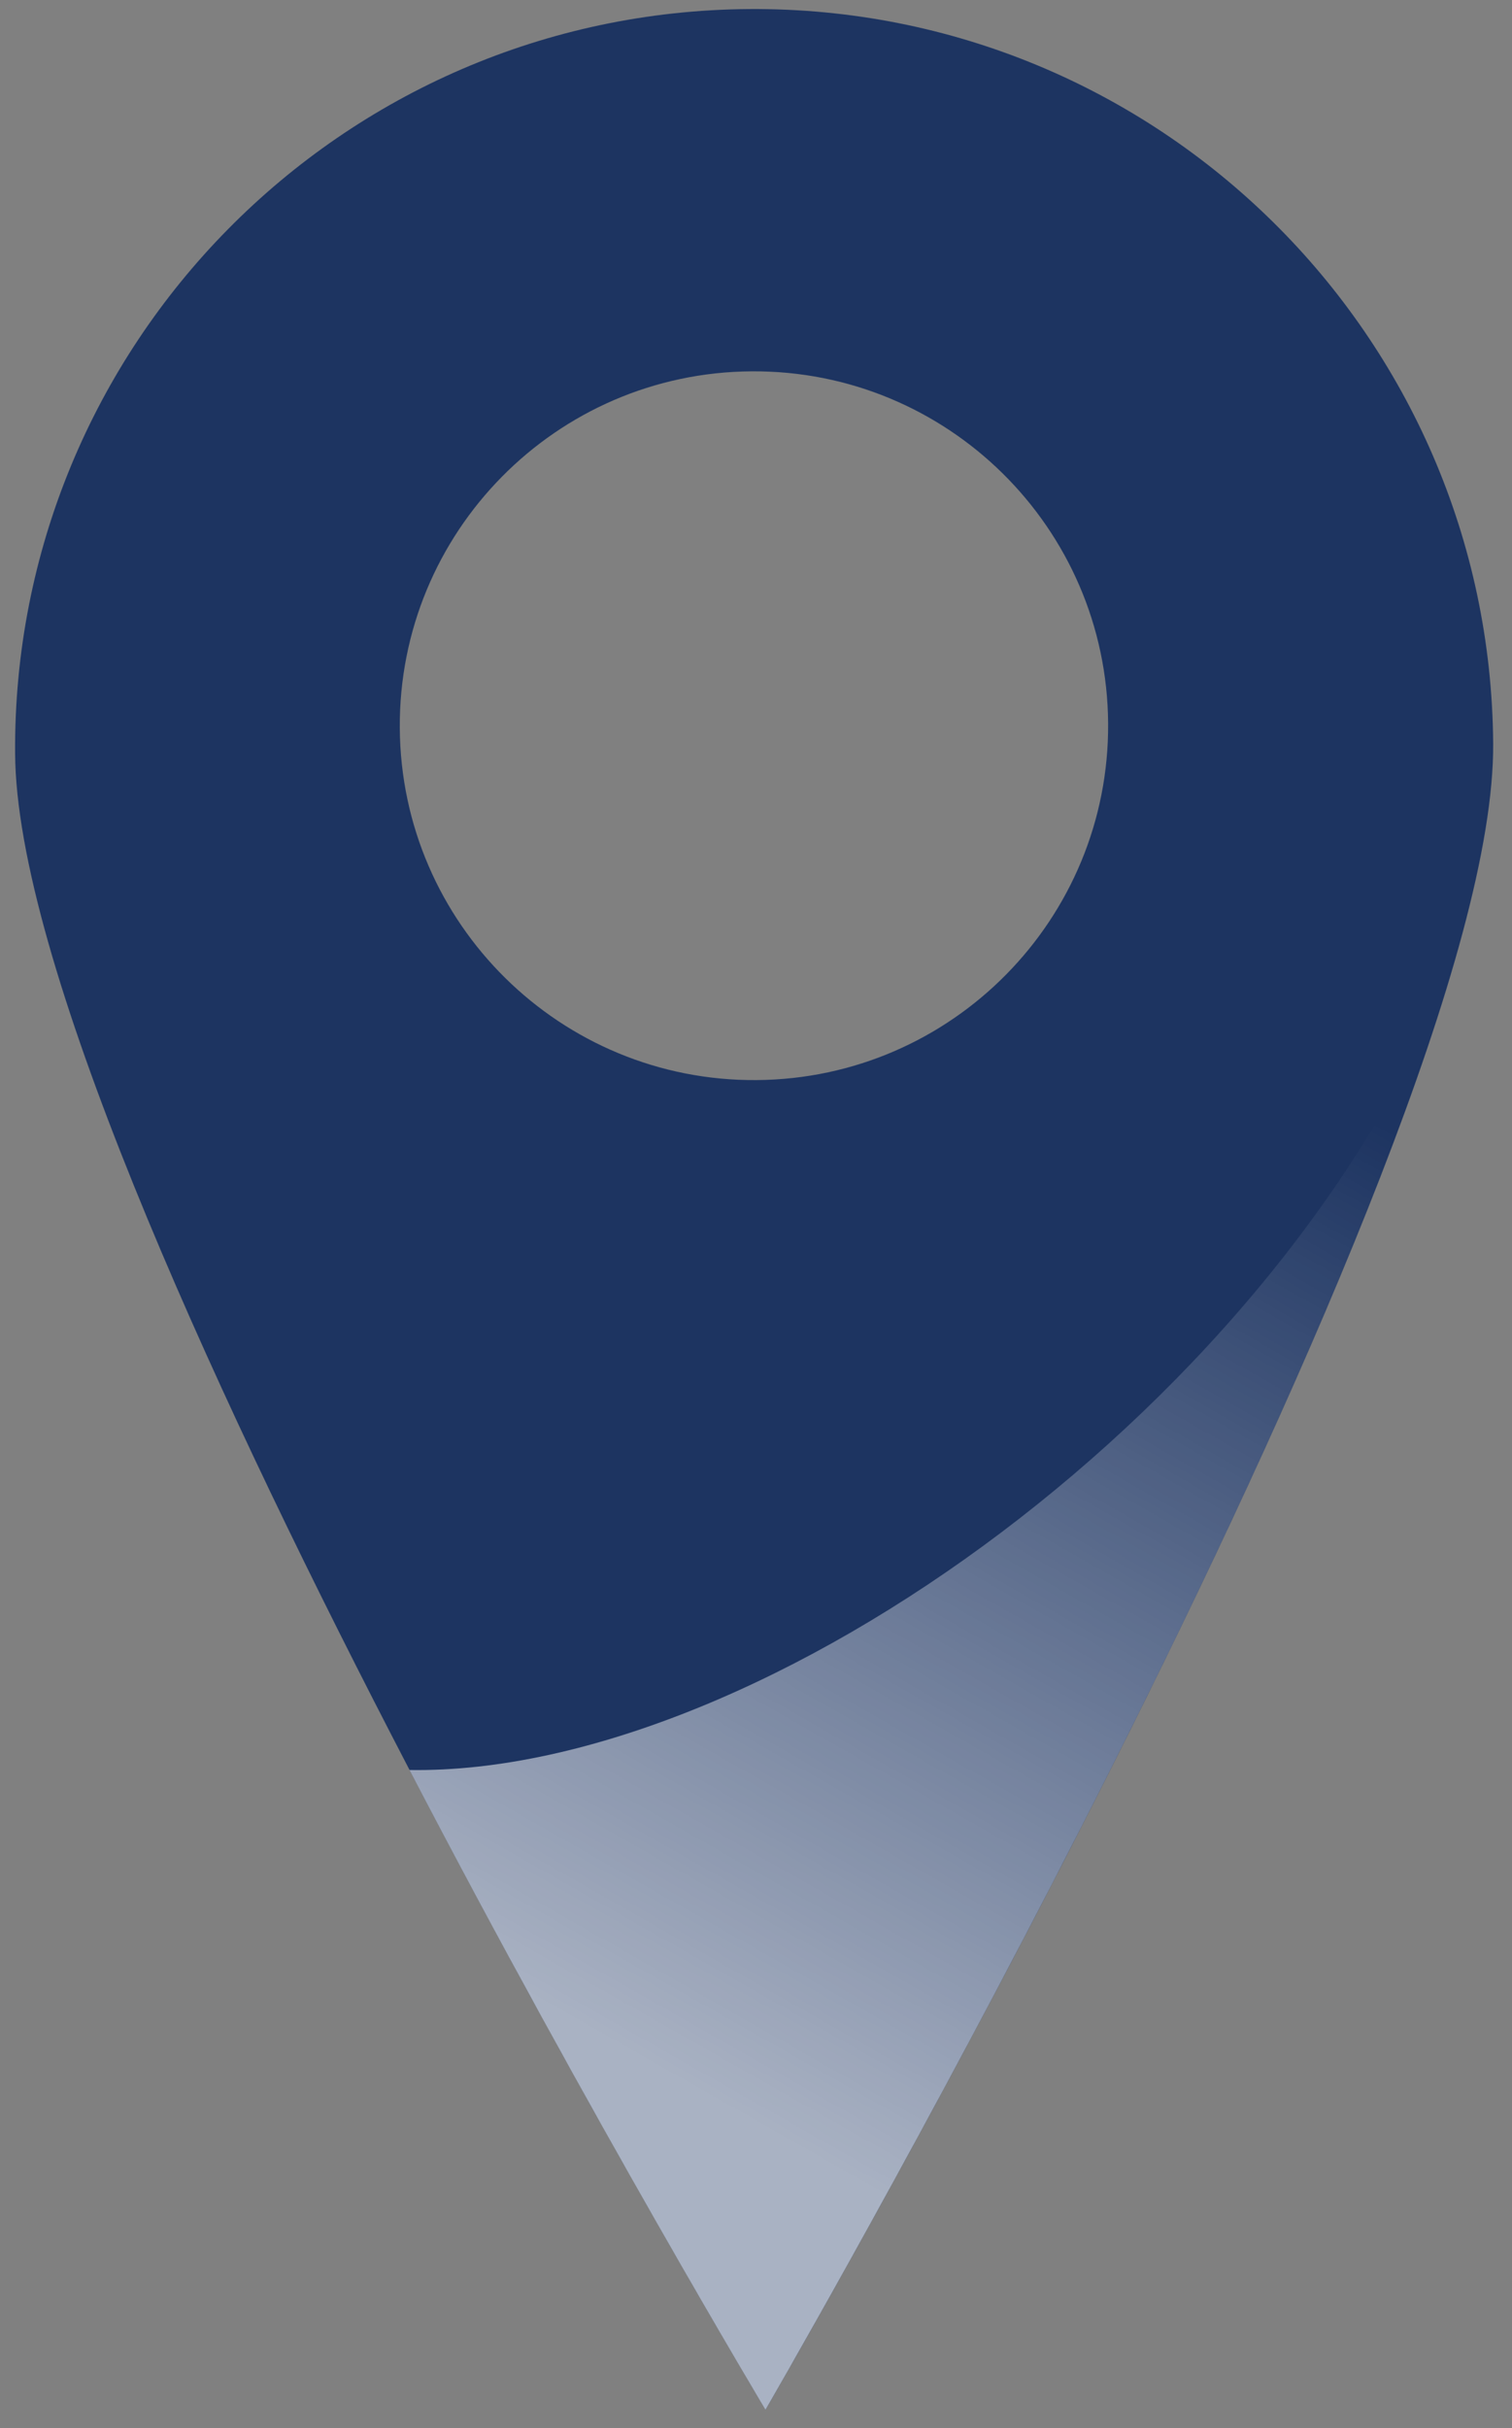 <?xml version="1.0" encoding="utf-8"?>
<!-- Generator: Adobe Illustrator 16.0.0, SVG Export Plug-In . SVG Version: 6.00 Build 0)  -->
<!DOCTYPE svg PUBLIC "-//W3C//DTD SVG 1.1//EN" "http://www.w3.org/Graphics/SVG/1.1/DTD/svg11.dtd">
<svg version="1.1" id="Isolation_Mode" xmlns="http://www.w3.org/2000/svg" xmlns:xlink="http://www.w3.org/1999/xlink" x="0px"
	 y="0px" width="41.75px" height="67px" viewBox="0 0 41.75 67" style="enable-background:new 0 0 41.75 67;" xml:space="preserve">
<rect x="0" y="0" width="41.75" height="67" fill="#808080" stroke="none"/>
<g>
	<path style="fill:#1D3461;" d="M20.684,0.25C9.413,0.328,0.338,9.526,0.417,20.797c0.077,11.27,20.721,45.7,20.721,45.7
		s20.17-34.71,20.092-45.979C41.152,9.247,31.953,0.173,20.684,0.25z M20.886,29.805c-5.401,0.037-9.81-4.312-9.847-9.712
		s4.312-9.81,9.713-9.846c5.4-0.037,9.809,4.312,9.846,9.712C30.635,25.359,26.287,29.768,20.886,29.805z"/>
	
		<linearGradient id="SVGID_1_" gradientUnits="userSpaceOnUse" x1="14.29" y1="60.015" x2="36.3" y2="21.893" gradientTransform="matrix(1 -0.007 0.007 1 -1.071 2.317)">
		<stop  offset="0.152" style="stop-color:#FFFFFF"/>
		<stop  offset="0.891" style="stop-color:#FFFFFF;stop-opacity:0"/>
	</linearGradient>
	<path style="opacity:0.62;fill:url(#SVGID_1_);" d="M11.308,48.843c4.997,9.596,9.829,17.654,9.829,17.654
		s14.788-25.449,18.989-39.84C35.49,38.591,21.11,48.996,11.308,48.843z"/>
</g>
</svg>
